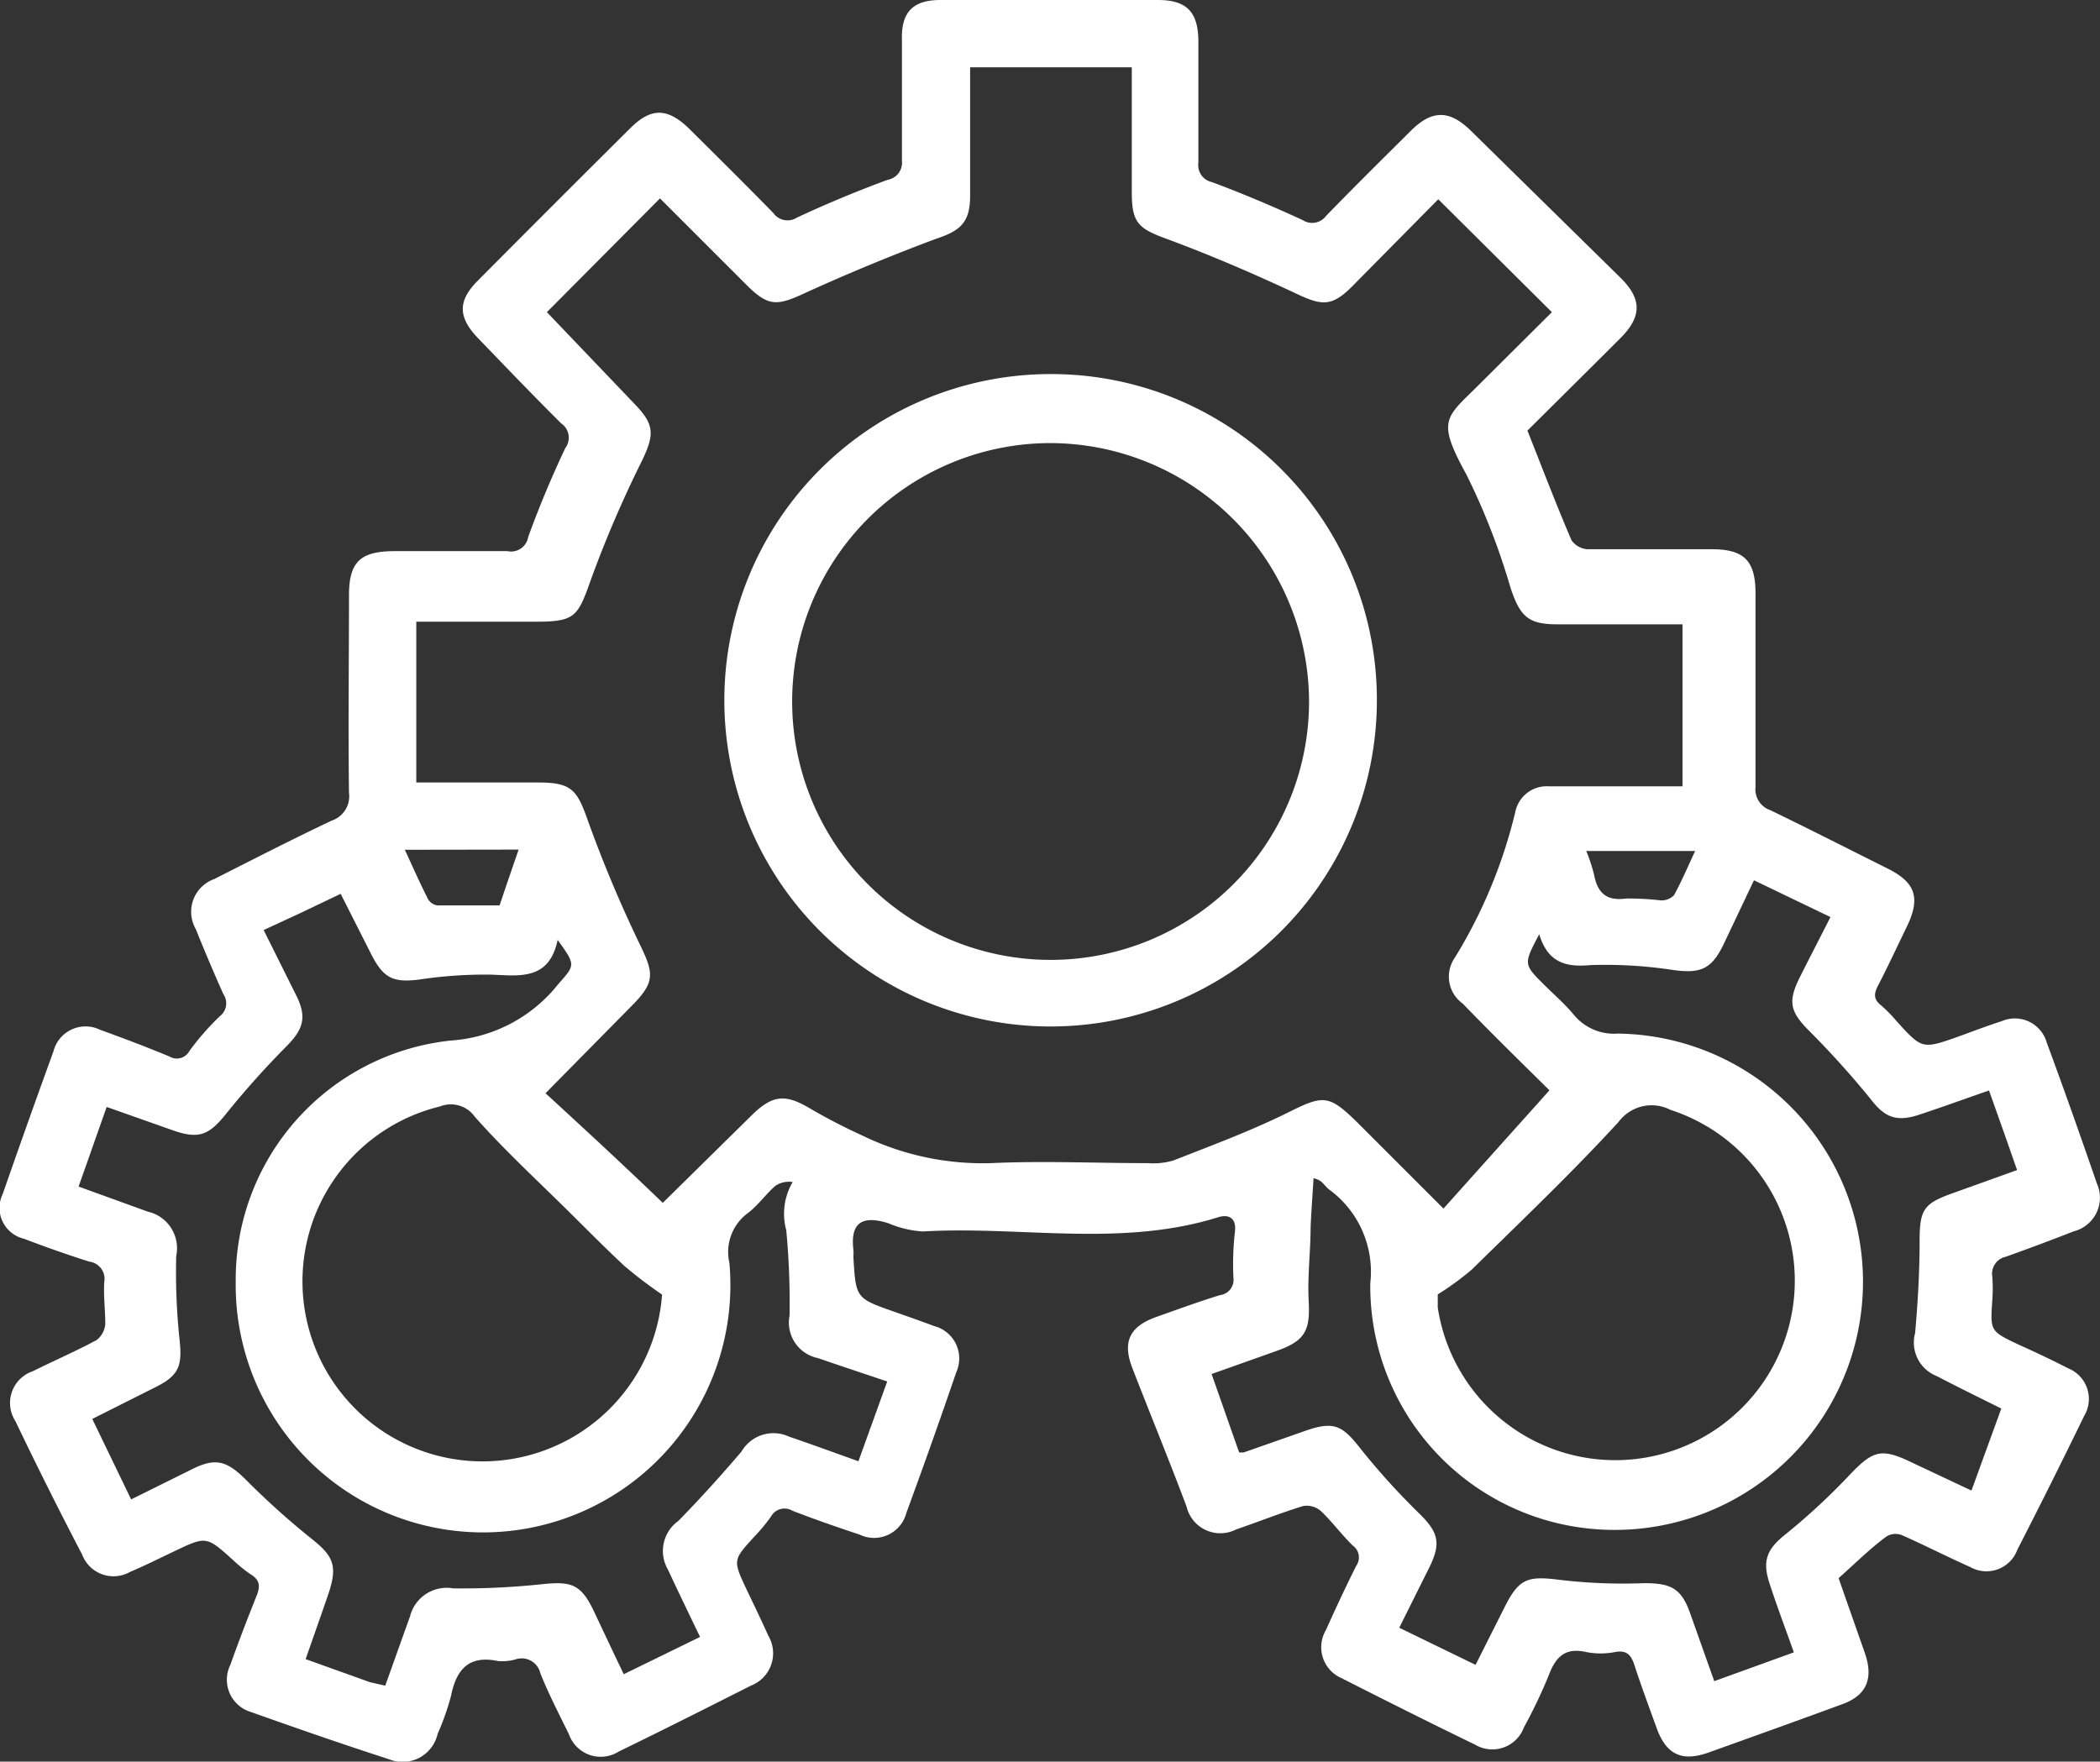 <svg xmlns="http://www.w3.org/2000/svg" viewBox="0 0 121.07 101.58"><rect x="0" y="0" width="121.07" height="101.58" fill="#333333" stroke="none"/><defs><style>.cls-1{fill:#fff;}</style></defs><g id="Capa_2" data-name="Capa 2"><g id="Capa_1-2" data-name="Capa 1"><path class="cls-1" d="M106,91c.49,1.41,1,2.85,1.51,4.31s.14,2.48-1.41,3c-2.53.93-5.07,1.84-7.61,2.75-1.55.55-2.45.1-3-1.47-.43-1.19-.87-2.37-1.26-3.57-.19-.58-.43-.88-1.11-.76a4.33,4.33,0,0,1-1.68,0c-1.21-.27-1.75.28-2.15,1.34a29,29,0,0,1-1.43,3,1.94,1.94,0,0,1-2.82,1c-2.58-1.25-5.15-2.54-7.71-3.84A1.94,1.94,0,0,1,76.44,94c.56-1.25,1.14-2.49,1.75-3.71a.84.84,0,0,0-.2-1.17c-.65-.63-1.19-1.38-1.85-2a1.24,1.24,0,0,0-1-.28c-1.31.4-2.58.91-3.87,1.35a2,2,0,0,1-2.86-1.31c-1-2.67-2.1-5.34-3.13-8-.58-1.5-.16-2.39,1.38-2.94,1.22-.43,2.44-.88,3.68-1.26a.89.89,0,0,0,.77-1A16.49,16.49,0,0,1,71.2,71c.09-.81-.42-1-1-.8-5.61,1.74-11.36.48-17,.81a6.06,6.06,0,0,1-2-.48c-1.52-.47-2.18,0-2,1.53a3,3,0,0,1,0,.42c.14,2.38.14,2.38,2.36,3.16.76.27,1.52.53,2.28.82a1.93,1.93,0,0,1,1.29,2.67q-1.39,4.07-2.88,8.12a1.92,1.92,0,0,1-2.69,1.24c-1.3-.43-2.59-.88-3.86-1.37a.89.89,0,0,0-1.25.33,10.45,10.45,0,0,1-1,1.2c-1.19,1.31-1.2,1.31-.41,3,.42.88.85,1.76,1.25,2.66a2,2,0,0,1-1,2.89c-2.53,1.28-5.07,2.56-7.62,3.8a1.94,1.94,0,0,1-2.87-1c-.57-1.16-1.17-2.32-1.65-3.52a1.1,1.1,0,0,0-1.44-.79,2.85,2.85,0,0,1-1,.09C27,95.42,26.3,96.3,26,97.8a14.89,14.89,0,0,1-.77,2.18,2.07,2.07,0,0,1-2.81,1.46c-2.66-.86-5.31-1.78-7.95-2.72A1.94,1.94,0,0,1,13.28,96c.48-1.35,1-2.7,1.52-4,.22-.55.17-.9-.35-1.22a8.23,8.23,0,0,1-1-.81c-1.55-1.4-1.55-1.4-3.4-.52-.86.41-1.7.83-2.57,1.2a1.93,1.93,0,0,1-2.74-1q-2-3.83-3.85-7.7a1.93,1.93,0,0,1,1-2.88c1.22-.61,2.48-1.15,3.68-1.8a1.29,1.29,0,0,0,.5-.93c0-.8-.11-1.61-.06-2.41a1,1,0,0,0-.86-1.18c-1.27-.4-2.53-.85-3.77-1.32A1.83,1.83,0,0,1,.16,68.84q1.43-4.11,2.92-8.21a1.91,1.91,0,0,1,2.69-1.25c1.35.49,2.7,1,4,1.54a.82.82,0,0,0,1.15-.32,15.42,15.42,0,0,1,1.75-2,.93.93,0,0,0,.21-1.27c-.56-1.25-1.09-2.51-1.6-3.77a2,2,0,0,1,1.07-2.87c2.25-1.14,4.49-2.29,6.77-3.37a1.48,1.48,0,0,0,1-1.61c-.05-3.79,0-7.58,0-11.37,0-1.93.64-2.55,2.6-2.56,2.18,0,4.36,0,6.53,0a1,1,0,0,0,1.2-.81c.63-1.74,1.35-3.46,2.14-5.13a1,1,0,0,0-.24-1.43c-1.62-1.61-3.2-3.26-4.78-4.9-1.18-1.22-1.19-2.17,0-3.35q4.38-4.41,8.78-8.78c1.19-1.18,2.12-1.16,3.34,0,1.64,1.63,3.29,3.26,4.9,4.91a1,1,0,0,0,1.35.26q2.57-1.2,5.23-2.18A1,1,0,0,0,52,9.29c0-2.32,0-4.64,0-6.95C51.94.71,52.62,0,54.22,0H66.75c1.66,0,2.33.68,2.34,2.38,0,2.32,0,4.63,0,7a1,1,0,0,0,.78,1.12c1.77.66,3.52,1.4,5.23,2.19a1,1,0,0,0,1.35-.24c1.61-1.66,3.26-3.29,4.9-4.92,1.21-1.2,2.21-1.2,3.44,0L93.41,16c1.26,1.24,1.26,2.25,0,3.51-1.81,1.81-3.63,3.61-5.35,5.32.87,2.19,1.66,4.27,2.54,6.32a1.21,1.21,0,0,0,.94.52c2.38,0,4.77,0,7.15,0,1.87,0,2.52.67,2.52,2.55,0,3.72,0,7.44,0,11.16a1.27,1.27,0,0,0,.86,1.34c2.27,1.1,4.51,2.24,6.77,3.37,1.6.8,1.89,1.69,1.1,3.33-.55,1.13-1.08,2.28-1.66,3.4-.25.47-.28.81.18,1.16a8.32,8.32,0,0,1,.88.9c1.48,1.63,1.48,1.63,3.6.88.82-.3,1.64-.61,2.47-.88A1.91,1.91,0,0,1,118,60.12c1,2.7,1.95,5.4,2.89,8.12A2,2,0,0,1,119.56,71c-1.3.51-2.61,1-3.93,1.47a1,1,0,0,0-.77,1.14,9,9,0,0,1,0,1.37c-.12,1.78-.12,1.78,1.53,2.56,1,.45,1.91.88,2.84,1.36a1.9,1.9,0,0,1,.93,2.74q-1.89,3.89-3.85,7.71a1.9,1.9,0,0,1-2.74,1c-1.31-.58-2.59-1.24-3.9-1.82a1,1,0,0,0-.9.06C107.83,89.28,107,90.11,106,91ZM38.21,69.36l5.25-5.17c1.07-1,1.78-1.11,3.09-.36,1,.59,2.09,1.16,3.17,1.65a15.87,15.87,0,0,0,7.41,1.59c3-.14,6,0,9.05,0a4.15,4.15,0,0,0,1.46-.15c2.24-.88,4.51-1.72,6.66-2.79,2-1,2.32-1,3.92.56l5,5,6.11-6.82c-1.52-1.5-3.3-3.24-5-5a1.91,1.91,0,0,1-.46-2.64,28.85,28.85,0,0,0,3.49-8.41,1.85,1.85,0,0,1,1.92-1.48c.53,0,1.05,0,1.58,0H97V36H89.75c-1.67,0-2.12-.49-2.66-2.09a39.44,39.44,0,0,0-2.54-6.53c-1.79-3.26-1.19-3.27.85-5.33L89.47,18l-6.55-6.51-5,5.06c-1.14,1.13-1.71,1.08-3.17.39-2.43-1.14-4.91-2.21-7.42-3.14-1.7-.62-2.08-.92-2.08-2.74V3.88H55.93c0,2.51,0,5,0,7.41,0,1.49-.52,2-1.91,2.46-2.55.95-5.09,2-7.55,3.12-1.65.77-2.15.84-3.42-.43l-5-5L31.53,18l5.11,5.35c1.11,1.16,1.07,1.74.39,3.18a66.27,66.27,0,0,0-2.94,6.83c-.79,2.24-.92,2.49-3.29,2.49H24v9.27h7c1.94,0,2.26.4,2.89,2.19a74.26,74.26,0,0,0,3,7.15c.81,1.67.88,2.17-.44,3.51l-5,5.07C33.74,65.14,36,67.23,38.21,69.36Zm-16,27.84c.48-1.34.95-2.66,1.43-4a2.18,2.18,0,0,1,2.49-1.61,43.77,43.77,0,0,0,5.12-.24c1.71-.18,2.25,0,3,1.58.56,1.19,1.12,2.38,1.71,3.61l4.4-2.15c-.65-1.35-1.26-2.61-1.85-3.88a2.13,2.13,0,0,1,.6-2.81c1.27-1.3,2.49-2.65,3.64-4a2.13,2.13,0,0,1,2.74-.86c1.32.45,2.63.93,4,1.42l1.66-4.6c-1.4-.47-2.69-.9-4-1.35a2.09,2.09,0,0,1-1.63-2.45,44.86,44.86,0,0,0-.19-4.92,3.61,3.61,0,0,1,.37-2.78,1.4,1.4,0,0,0-1,.22c-.58.51-1,1.14-1.65,1.62a2.78,2.78,0,0,0-1,2.81,14.26,14.26,0,1,1-28.46,1.1A13.86,13.86,0,0,1,26,60a8.63,8.63,0,0,0,6.15-3.21c1-1.15,1.08-1.1,0-2.59-.49,2.33-2.16,2.07-3.84,2a25.47,25.47,0,0,0-4.18.29c-1.44.17-2-.07-2.69-1.39l-1.8-3.56-2.28,1.09-2.16,1,1.9,3.81c.6,1.23.38,1.92-.58,2.89A49.68,49.68,0,0,0,13,64.27c-.95,1.17-1.53,1.43-3,.92L6.15,63.83c-.29.83-.55,1.55-.8,2.27s-.53,1.5-.82,2.32l4,1.45a2.16,2.16,0,0,1,1.63,2.55,36.78,36.78,0,0,0,.19,4.81c.16,1.48,0,2.06-1.33,2.73L5.32,81.82l2.24,4.64,3.57-1.77c1.31-.64,1.95-.44,3,.59a46.15,46.15,0,0,0,3.82,3.44c1.27,1,1.52,1.56,1,3.14-.43,1.25-.87,2.5-1.33,3.81L21.33,97ZM88.74,53.87c-.91,1.73-.91,1.73.29,2.92.57.57,1.19,1.1,1.7,1.72a3,3,0,0,0,2.54,1.09,14.31,14.31,0,1,1-.91,28.6A14.06,14.06,0,0,1,79,74a5.87,5.87,0,0,0-2.36-5.4c-.2-.15-.33-.37-.53-.51a1.3,1.3,0,0,0-.38-.15c-.06,1-.13,1.9-.17,2.81,0,1.43-.19,2.87-.11,4.3.09,1.66-.21,2.26-1.8,2.83l-3.8,1.35c.56,1.58,1.08,3.08,1.59,4.52a2,2,0,0,0,.27,0l3.56-1.25c1.61-.56,2.11-.32,3.14,1a41.1,41.1,0,0,0,3.37,3.73c1.13,1.1,1.33,1.72.63,3.14l-1.74,3.49L85.07,96l1.68-3.34c.82-1.63,1.32-1.79,3.1-1.57a31.06,31.06,0,0,0,4.92.2c1.49,0,2.13.25,2.64,1.65l1.42,4,4.59-1.66c-.5-1.41-1-2.73-1.41-4s-.16-1.94.92-2.8A37.35,37.35,0,0,0,106.68,85c1.26-1.31,1.75-1.51,3.37-.75l3.61,1.7,1.72-4.73c-1.29-.64-2.51-1.24-3.72-1.87a2.08,2.08,0,0,1-1.25-2.48c.16-1.77.26-3.56.26-5.34s.25-2.13,1.86-2.71l3.76-1.35c-.56-1.61-1.08-3.08-1.62-4.59-1.4.49-2.68.95-4,1.39s-2,.18-2.82-.89a51.63,51.63,0,0,0-3.5-3.89c-1.13-1.12-1.31-1.7-.58-3.15.57-1.14,1.16-2.27,1.76-3.46l-4.41-2.12-1.76,3.71c-.69,1.42-1.32,1.67-2.85,1.47a25.9,25.9,0,0,0-4.81-.29C90.28,55.78,89.24,55.52,88.74,53.87ZM38.17,74.65A26.38,26.38,0,0,1,36,73c-1.07-1-2.06-2-3.07-3-1.87-1.86-3.82-3.64-5.56-5.61a1.69,1.69,0,0,0-2-.59A10.38,10.38,0,1,0,38.17,74.65Zm44.72,0c0,.11,0,.43,0,.74A10.35,10.35,0,1,0,96.31,64a2.37,2.37,0,0,0-3,.7c-2.7,2.94-5.6,5.7-8.45,8.5A16.76,16.76,0,0,1,82.89,74.64ZM23.34,49c.43.93.86,1.91,1.35,2.87a.75.75,0,0,0,.55.34c1.18,0,2.36,0,3.56,0,.36-1.07.7-2.06,1.1-3.22Zm68.11.07a9.37,9.37,0,0,1,.45,1.36c.2,1.06.71,1.54,1.86,1.38a16.66,16.66,0,0,1,2,.11,1,1,0,0,0,.75-.3c.43-.78.78-1.61,1.22-2.55Z"/><path class="cls-1" d="M79.38,40.43A18.81,18.81,0,1,1,60.62,21.57,18.77,18.77,0,0,1,79.38,40.43ZM60.54,25.55A14.9,14.9,0,1,0,75.47,40.47,14.95,14.95,0,0,0,60.54,25.55Z"/></g></g></svg>